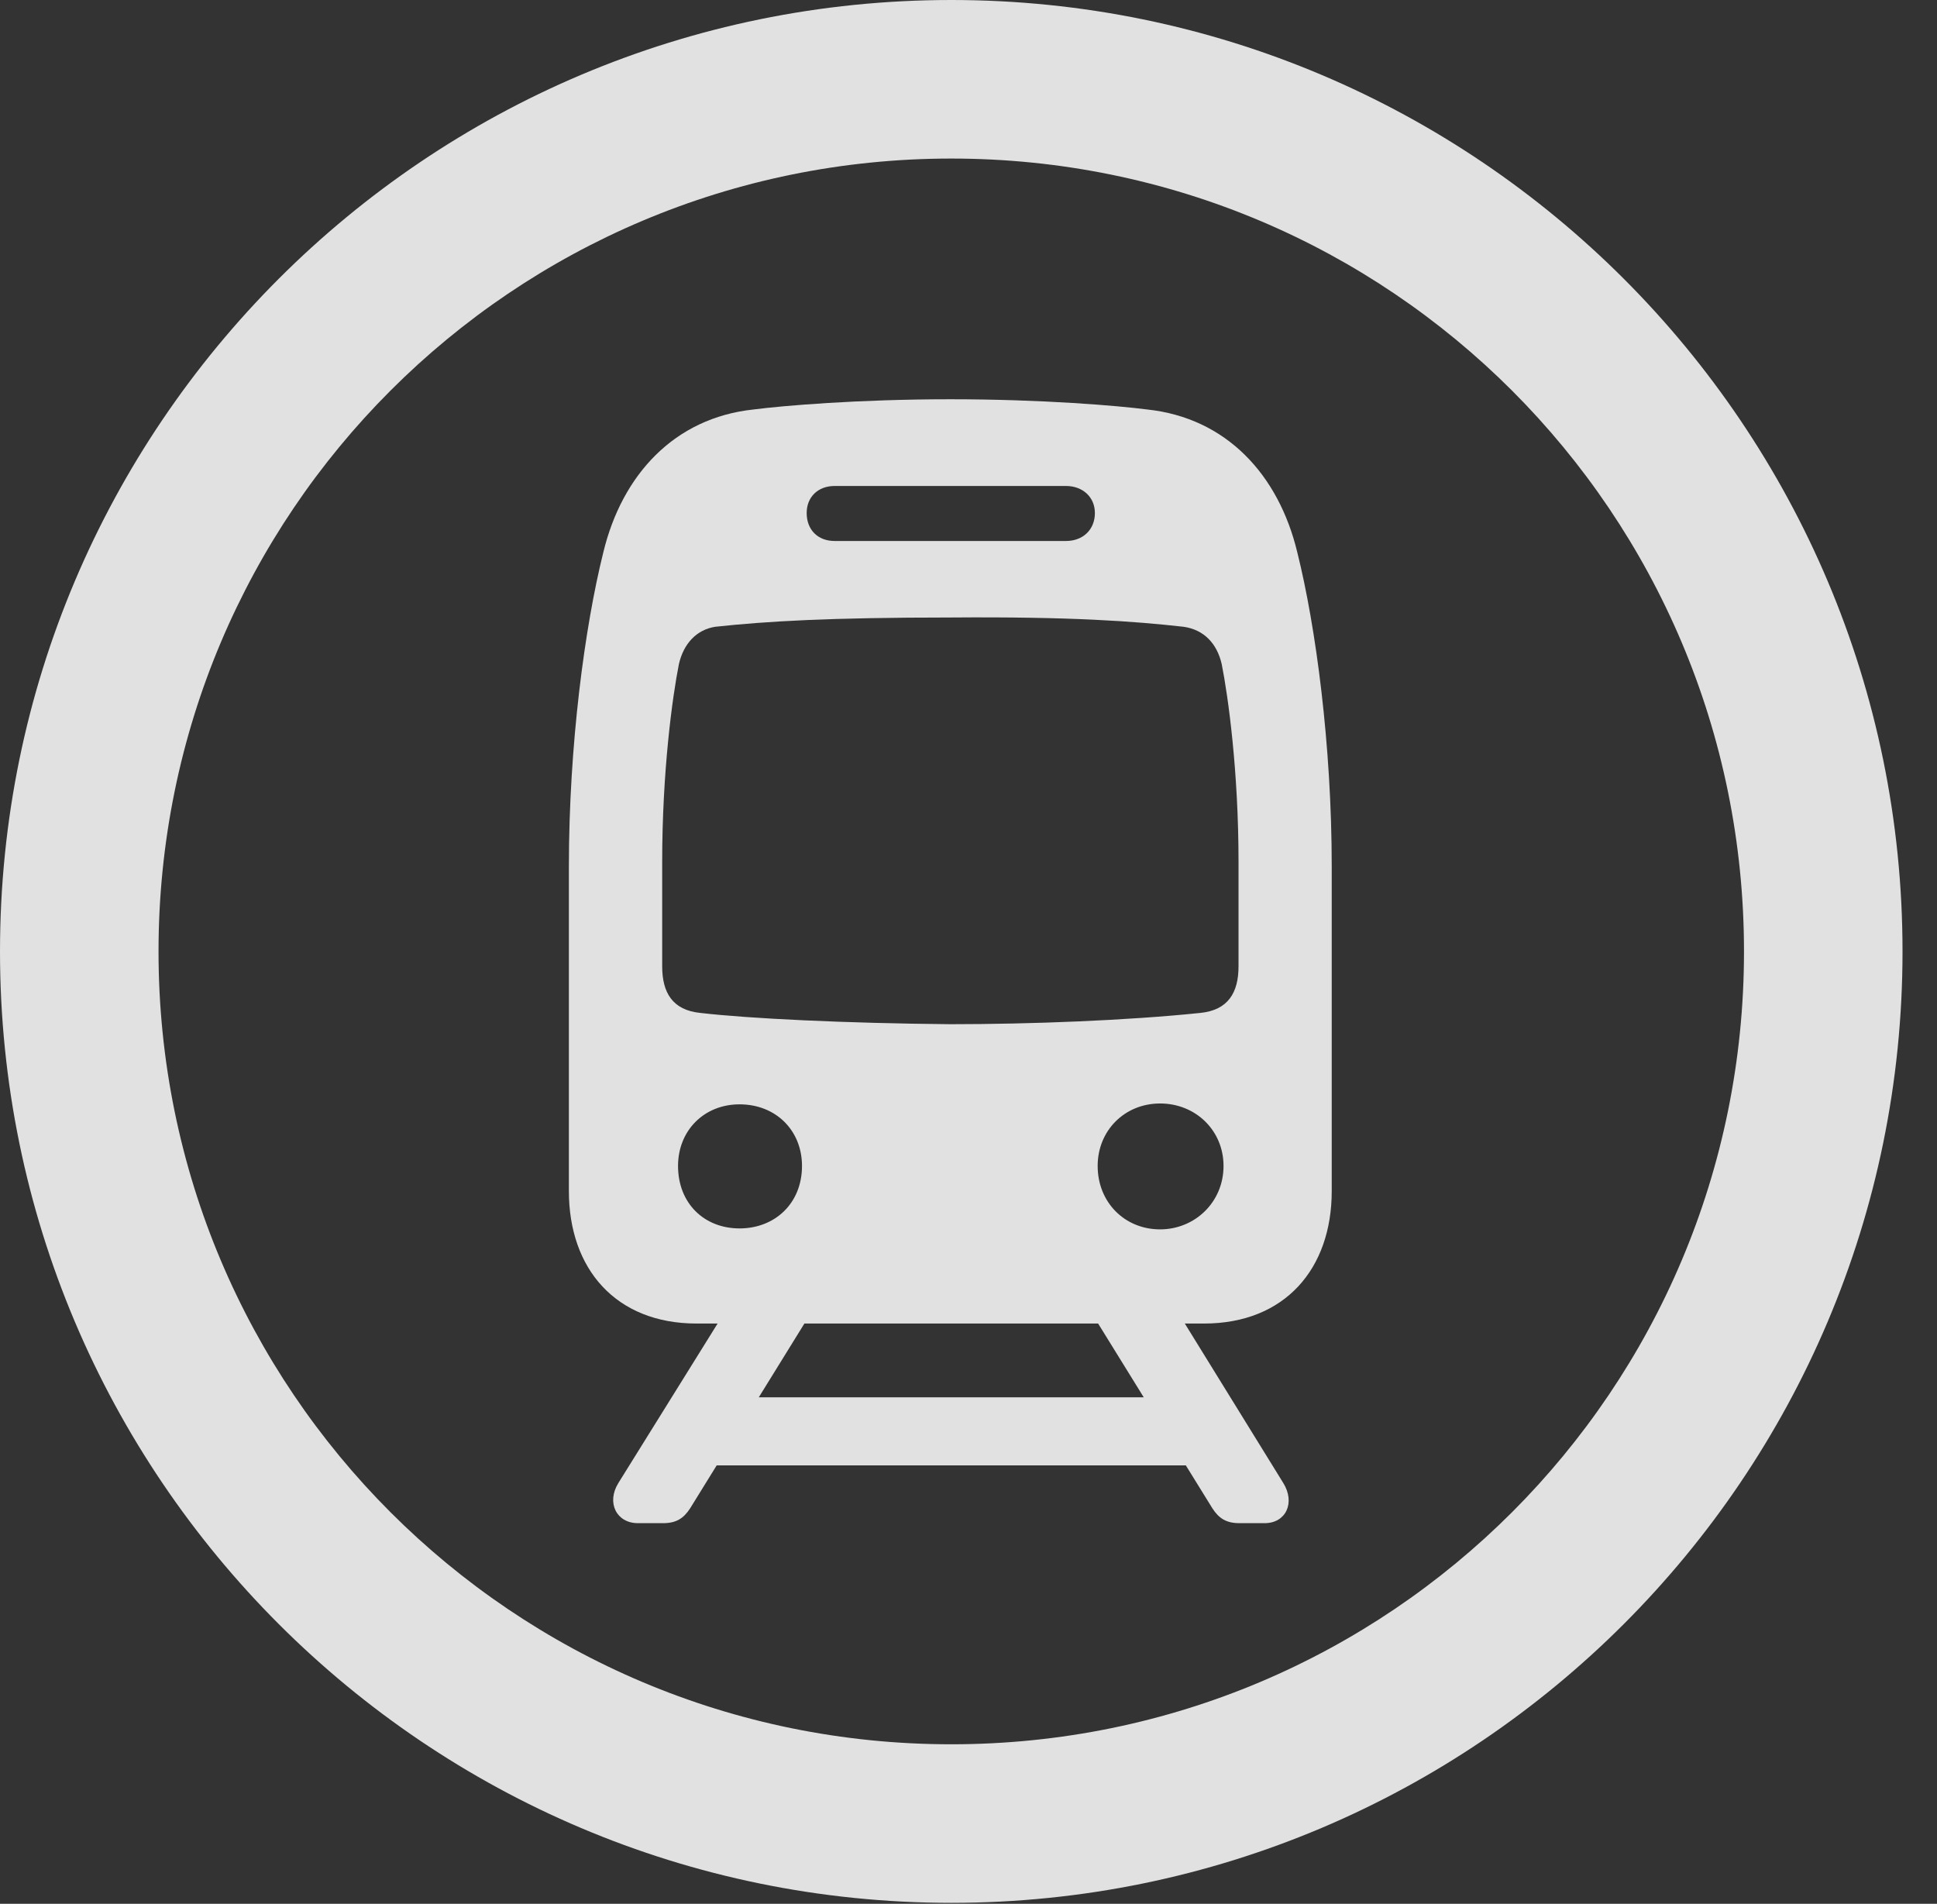 <?xml version="1.0" encoding="UTF-8"?>
<!--Generator: Apple Native CoreSVG 326-->
<!DOCTYPE svg
PUBLIC "-//W3C//DTD SVG 1.1//EN"
       "http://www.w3.org/Graphics/SVG/1.1/DTD/svg11.dtd">
<svg version="1.1" xmlns="http://www.w3.org/2000/svg" xmlns:xlink="http://www.w3.org/1999/xlink" viewBox="0 0 20.283 19.932">
 <rect x="0" y="0" width="20.283" height="19.932" fill="#333333" stroke="none"/>
 <g>
  <rect height="19.932" opacity="0" width="20.283" x="0" y="0"/>
  <path d="M9.961 19.922C15.459 19.922 19.922 15.459 19.922 9.961C19.922 4.463 15.459 0 9.961 0C4.463 0 0 4.463 0 9.961C0 15.459 4.463 19.922 9.961 19.922ZM9.961 18.262C5.371 18.262 1.66 14.551 1.66 9.961C1.66 5.371 5.371 1.66 9.961 1.66C14.551 1.66 18.262 5.371 18.262 9.961C18.262 14.551 14.551 18.262 9.961 18.262Z" fill="white" fill-opacity="0.85"/>
  <path d="M7.295 13.857L12.607 13.857C13.457 13.857 13.945 13.281 13.945 12.471L13.945 9.072C13.945 7.803 13.779 6.562 13.584 5.781C13.389 4.971 12.842 4.375 12.012 4.287C11.709 4.248 10.918 4.18 9.951 4.18C8.984 4.18 8.193 4.248 7.891 4.287C7.061 4.375 6.514 4.971 6.318 5.781C6.123 6.562 5.957 7.803 5.957 9.072L5.957 12.471C5.957 13.281 6.445 13.857 7.295 13.857ZM9.951 10.723C8.848 10.713 7.842 10.664 7.334 10.605C7.041 10.576 6.934 10.391 6.934 10.117L6.934 9.023C6.934 8.076 7.041 7.295 7.109 6.953C7.158 6.738 7.295 6.592 7.49 6.562C8.027 6.504 8.691 6.465 9.951 6.465C11.211 6.455 11.875 6.504 12.393 6.562C12.607 6.592 12.744 6.738 12.793 6.953C12.861 7.295 12.969 8.076 12.969 9.023L12.969 10.117C12.969 10.391 12.861 10.576 12.568 10.605C11.807 10.684 10.801 10.723 9.951 10.723ZM7.744 12.861C7.373 12.861 7.1 12.598 7.1 12.207C7.1 11.836 7.373 11.562 7.744 11.562C8.125 11.562 8.398 11.836 8.398 12.207C8.398 12.598 8.115 12.861 7.744 12.861ZM12.148 12.871C11.777 12.871 11.494 12.588 11.494 12.207C11.494 11.836 11.777 11.553 12.148 11.553C12.52 11.553 12.812 11.836 12.812 12.207C12.812 12.588 12.51 12.871 12.148 12.871ZM8.74 5.664C8.564 5.664 8.447 5.547 8.447 5.371C8.447 5.205 8.564 5.088 8.74 5.088L11.162 5.088C11.338 5.088 11.465 5.205 11.465 5.371C11.465 5.547 11.338 5.664 11.162 5.664ZM6.68 15.947L6.943 15.947C7.08 15.947 7.158 15.898 7.227 15.791L8.574 13.613L7.666 13.613L6.475 15.527C6.348 15.732 6.455 15.947 6.68 15.947ZM7.09 15.342L12.812 15.342L12.812 14.629L7.09 14.629ZM12.979 15.947L13.242 15.947C13.467 15.947 13.565 15.732 13.438 15.527L12.256 13.613L11.348 13.613L12.695 15.791C12.764 15.898 12.842 15.947 12.979 15.947Z" fill="white" fill-opacity="0.85"/>
 </g>
</svg>
